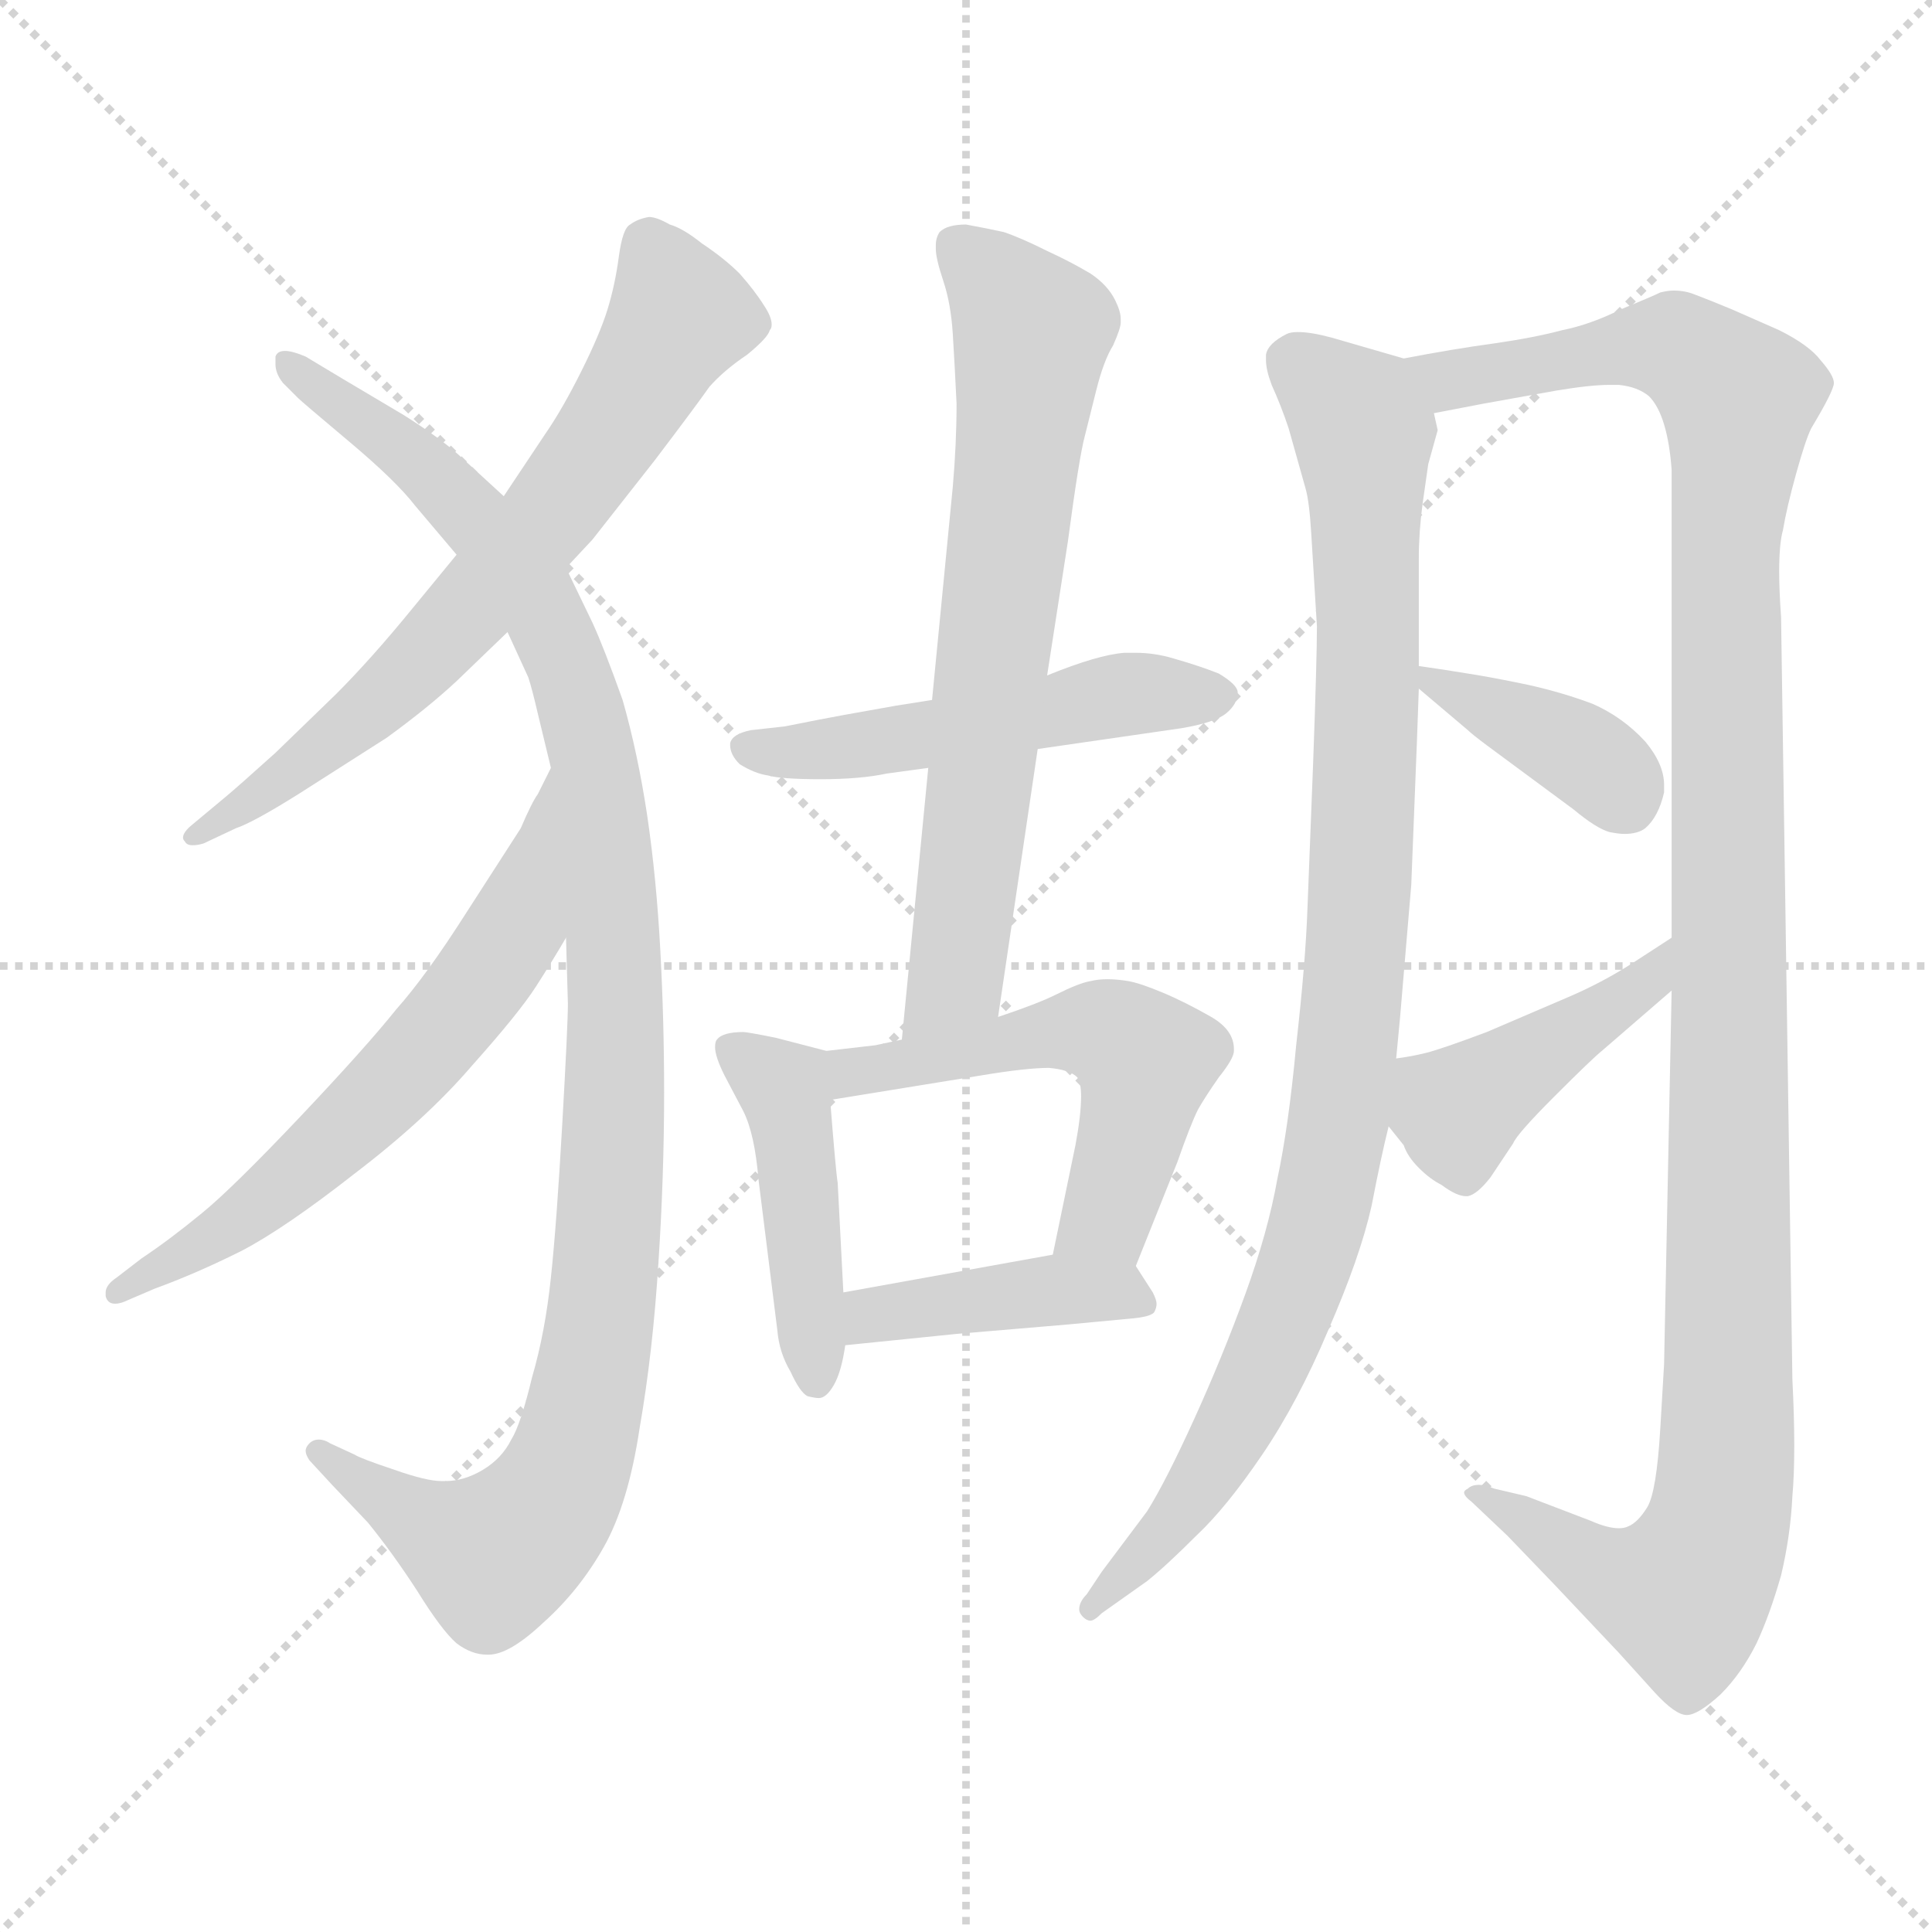 <svg xmlns="http://www.w3.org/2000/svg" version="1.1" viewBox="0 0 1024 1024">
  <g stroke="lightgray" stroke-dasharray="1,1" stroke-width="1" transform="scale(4, 4)">
    <line x1="0" y1="0" x2="256" y2="256" />
    <line x1="256" y1="0" x2="0" y2="256" />
    <line x1="128" y1="0" x2="128" y2="256" />
    <line x1="0" y1="128" x2="256" y2="128" />
  </g>
  <g transform="scale(1.0, -1.0) translate(0.0, -789.00)">
    <style type="text/css">
      
        @keyframes keyframes0 {
          from {
            stroke: blue;
            stroke-dashoffset: 680;
            stroke-width: 128;
          }
          69% {
            animation-timing-function: step-end;
            stroke: blue;
            stroke-dashoffset: 0;
            stroke-width: 128;
          }
          to {
            stroke: black;
            stroke-width: 1024;
          }
        }
        #make-me-a-hanzi-animation-0 {
          animation: keyframes0 0.803s both;
          animation-delay: 0s;
          animation-timing-function: linear;
        }
      
        @keyframes keyframes1 {
          from {
            stroke: blue;
            stroke-dashoffset: 1081;
            stroke-width: 128;
          }
          78% {
            animation-timing-function: step-end;
            stroke: blue;
            stroke-dashoffset: 0;
            stroke-width: 128;
          }
          to {
            stroke: black;
            stroke-width: 1024;
          }
        }
        #make-me-a-hanzi-animation-1 {
          animation: keyframes1 1.13s both;
          animation-delay: 0.803s;
          animation-timing-function: linear;
        }
      
        @keyframes keyframes2 {
          from {
            stroke: blue;
            stroke-dashoffset: 625;
            stroke-width: 128;
          }
          67% {
            animation-timing-function: step-end;
            stroke: blue;
            stroke-dashoffset: 0;
            stroke-width: 128;
          }
          to {
            stroke: black;
            stroke-width: 1024;
          }
        }
        #make-me-a-hanzi-animation-2 {
          animation: keyframes2 0.759s both;
          animation-delay: 1.933s;
          animation-timing-function: linear;
        }
      
        @keyframes keyframes3 {
          from {
            stroke: blue;
            stroke-dashoffset: 509;
            stroke-width: 128;
          }
          62% {
            animation-timing-function: step-end;
            stroke: blue;
            stroke-dashoffset: 0;
            stroke-width: 128;
          }
          to {
            stroke: black;
            stroke-width: 1024;
          }
        }
        #make-me-a-hanzi-animation-3 {
          animation: keyframes3 0.664s both;
          animation-delay: 2.692s;
          animation-timing-function: linear;
        }
      
        @keyframes keyframes4 {
          from {
            stroke: blue;
            stroke-dashoffset: 697;
            stroke-width: 128;
          }
          69% {
            animation-timing-function: step-end;
            stroke: blue;
            stroke-dashoffset: 0;
            stroke-width: 128;
          }
          to {
            stroke: black;
            stroke-width: 1024;
          }
        }
        #make-me-a-hanzi-animation-4 {
          animation: keyframes4 0.817s both;
          animation-delay: 3.356s;
          animation-timing-function: linear;
        }
      
        @keyframes keyframes5 {
          from {
            stroke: blue;
            stroke-dashoffset: 446;
            stroke-width: 128;
          }
          59% {
            animation-timing-function: step-end;
            stroke: blue;
            stroke-dashoffset: 0;
            stroke-width: 128;
          }
          to {
            stroke: black;
            stroke-width: 1024;
          }
        }
        #make-me-a-hanzi-animation-5 {
          animation: keyframes5 0.613s both;
          animation-delay: 4.173s;
          animation-timing-function: linear;
        }
      
        @keyframes keyframes6 {
          from {
            stroke: blue;
            stroke-dashoffset: 538;
            stroke-width: 128;
          }
          64% {
            animation-timing-function: step-end;
            stroke: blue;
            stroke-dashoffset: 0;
            stroke-width: 128;
          }
          to {
            stroke: black;
            stroke-width: 1024;
          }
        }
        #make-me-a-hanzi-animation-6 {
          animation: keyframes6 0.688s both;
          animation-delay: 4.786s;
          animation-timing-function: linear;
        }
      
        @keyframes keyframes7 {
          from {
            stroke: blue;
            stroke-dashoffset: 412;
            stroke-width: 128;
          }
          57% {
            animation-timing-function: step-end;
            stroke: blue;
            stroke-dashoffset: 0;
            stroke-width: 128;
          }
          to {
            stroke: black;
            stroke-width: 1024;
          }
        }
        #make-me-a-hanzi-animation-7 {
          animation: keyframes7 0.585s both;
          animation-delay: 5.474s;
          animation-timing-function: linear;
        }
      
        @keyframes keyframes8 {
          from {
            stroke: blue;
            stroke-dashoffset: 974;
            stroke-width: 128;
          }
          76% {
            animation-timing-function: step-end;
            stroke: blue;
            stroke-dashoffset: 0;
            stroke-width: 128;
          }
          to {
            stroke: black;
            stroke-width: 1024;
          }
        }
        #make-me-a-hanzi-animation-8 {
          animation: keyframes8 1.043s both;
          animation-delay: 6.059s;
          animation-timing-function: linear;
        }
      
        @keyframes keyframes9 {
          from {
            stroke: blue;
            stroke-dashoffset: 1204;
            stroke-width: 128;
          }
          80% {
            animation-timing-function: step-end;
            stroke: blue;
            stroke-dashoffset: 0;
            stroke-width: 128;
          }
          to {
            stroke: black;
            stroke-width: 1024;
          }
        }
        #make-me-a-hanzi-animation-9 {
          animation: keyframes9 1.23s both;
          animation-delay: 7.102s;
          animation-timing-function: linear;
        }
      
        @keyframes keyframes10 {
          from {
            stroke: blue;
            stroke-dashoffset: 381;
            stroke-width: 128;
          }
          55% {
            animation-timing-function: step-end;
            stroke: blue;
            stroke-dashoffset: 0;
            stroke-width: 128;
          }
          to {
            stroke: black;
            stroke-width: 1024;
          }
        }
        #make-me-a-hanzi-animation-10 {
          animation: keyframes10 0.56s both;
          animation-delay: 8.332s;
          animation-timing-function: linear;
        }
      
        @keyframes keyframes11 {
          from {
            stroke: blue;
            stroke-dashoffset: 432;
            stroke-width: 128;
          }
          58% {
            animation-timing-function: step-end;
            stroke: blue;
            stroke-dashoffset: 0;
            stroke-width: 128;
          }
          to {
            stroke: black;
            stroke-width: 1024;
          }
        }
        #make-me-a-hanzi-animation-11 {
          animation: keyframes11 0.602s both;
          animation-delay: 8.892s;
          animation-timing-function: linear;
        }
      
    </style>
    
      <path d="M 300 488 L 314 503 L 347 545 Q 369 574 376 584 Q 384 593 396 601 Q 407 610 408 614 Q 409 615 409 617 Q 409 621 405 627 Q 400 635 392 644 Q 384 652 372 660 Q 362 668 355 670 Q 348 674 344 674 Q 338 673 334 670 Q 330 668 328 653 Q 326 638 322 625 Q 318 612 308 592 Q 298 572 289 559 L 267 526 L 242 495 L 219 467 Q 197 440 178 421 L 146 390 Q 126 372 120 367 L 102 352 Q 97 348 97 345 Q 97 344 98 343 Q 99 341 102 341 Q 105 341 108 342 L 125 350 Q 134 353 158 368 L 205 398 Q 227 414 242 428 L 269 454 L 300 488 Z" fill="lightgray" />
    
      <path d="M 269 454 L 280 430 Q 282 424 285 411 L 292 382 L 300 292 L 301 257 Q 301 246 298 193 Q 295 140 292 112 Q 289 83 282 59 Q 276 34 271 26 Q 266 16 256 10 Q 246 4 236 4 L 234 4 Q 226 4 209 10 Q 191 16 188 18 L 175 24 Q 172 26 169 26 Q 166 26 164 24 Q 162 22 162 20 Q 162 18 164 15 L 176 2 L 195 -18 Q 208 -34 221 -54 Q 234 -75 242 -82 Q 250 -88 258 -88 L 259 -88 Q 270 -88 288 -71 Q 307 -54 320 -31 Q 333 -8 339 32 Q 346 72 349 120 Q 352 166 352 210 Q 352 248 350 285 Q 348 323 343 357 Q 338 390 330 418 Q 320 446 314 459 L 300 488 L 267 526 L 243 548 Q 233 557 214 569 L 182 588 L 162 600 Q 155 603 151 603 Q 147 603 146 600 L 146 596 Q 146 591 150 586 L 158 578 Q 160 576 185 555 Q 210 534 220 521 L 242 495 L 269 454 Z" fill="lightgray" />
    
      <path d="M 292 382 L 285 368 Q 282 364 276 350 L 247 305 Q 226 272 210 254 Q 194 234 159 197 Q 123 159 107 146 Q 90 132 75 122 L 62 112 Q 56 108 56 104 L 56 102 Q 57 98 61 98 Q 64 98 68 100 L 82 106 Q 104 114 128 126 Q 151 138 188 167 Q 226 196 250 224 Q 275 252 284 266 Q 293 280 300 292 C 315 318 305 409 292 382 Z" fill="lightgray" />
    
      <path d="M 550 392 L 626 403 Q 644 406 650 411 Q 656 416 656 422 Q 656 426 646 432 Q 636 436 622 440 Q 612 443 602 443 L 596 443 Q 582 442 555 431 L 494 418 L 475 415 L 447 410 Q 436 408 416 404 L 398 402 Q 388 400 387 395 L 387 394 Q 387 389 392 384 Q 400 379 407 378 Q 414 376 435 376 Q 456 376 470 379 L 492 382 L 550 392 Z" fill="lightgray" />
    
      <path d="M 529 250 L 550 392 L 555 431 L 566 502 Q 572 547 575 558 L 581 582 Q 585 598 590 606 Q 594 615 594 618 L 594 620 Q 594 624 591 630 Q 587 638 578 644 Q 568 650 555 656 Q 541 663 532 666 Q 523 668 512 670 Q 502 670 498 666 Q 496 663 496 659 L 496 657 Q 496 652 500 640 Q 504 628 505 612 Q 506 596 507 575 Q 507 554 505 531 L 494 418 L 492 382 L 478 238 C 475 208 525 220 529 250 Z" fill="lightgray" />
    
      <path d="M 438 232 L 411 239 Q 396 242 394 242 Q 383 242 380 238 Q 379 237 379 234 Q 379 229 384 219 L 394 200 Q 400 188 402 164 L 412 84 Q 413 72 419 62 Q 424 51 428 49 Q 432 48 434 48 Q 438 48 442 55 Q 446 62 448 76 L 447 104 L 444 162 Q 443 168 440 206 C 438 232 438 232 438 232 Z" fill="lightgray" />
    
      <path d="M 478 238 L 464 235 L 438 232 C 408 229 410 201 440 206 L 520 219 Q 544 223 556 223 Q 567 222 571 218 Q 573 215 573 208 Q 573 198 570 182 L 558 124 C 552 95 591 90 602 118 L 624 173 Q 631 193 635 201 Q 639 208 646 218 Q 654 228 654 232 L 654 233 Q 654 243 642 250 Q 628 258 616 263 Q 604 268 598 269 Q 592 270 587 270 Q 582 270 578 269 Q 572 268 560 262 Q 550 257 529 250 L 478 238 Z" fill="lightgray" />
    
      <path d="M 448 76 L 507 82 L 566 87 L 598 90 Q 611 91 612 94 Q 613 96 613 98 Q 613 100 611 104 L 602 118 C 594 130 588 129 558 124 L 447 104 C 417 99 418 73 448 76 Z" fill="lightgray" />
    
      <path d="M 744 599 L 706 610 Q 695 613 688 613 Q 684 613 682 612 Q 672 607 671 601 L 671 598 Q 671 593 674 585 Q 679 574 683 562 L 692 530 Q 694 523 695 506 L 698 457 Q 698 440 696 385 L 693 308 Q 692 279 687 235 Q 683 192 677 164 Q 672 136 660 103 Q 648 70 633 37 Q 618 4 608 -12 L 584 -44 L 576 -56 Q 572 -60 572 -64 Q 572 -66 574 -68 Q 576 -70 578 -70 Q 580 -70 584 -66 L 608 -49 Q 618 -41 634 -25 Q 650 -10 669 18 Q 688 46 704 84 Q 721 123 727 150 Q 732 176 736 192 L 740 228 L 742 249 L 748 320 L 751 396 L 752 424 L 752 436 L 752 493 Q 752 507 754 522 L 757 543 L 762 561 L 760 570 C 762 594 762 594 744 599 Z" fill="lightgray" />
    
      <path d="M 886 264 L 882 66 Q 882 65 880 32 Q 878 -2 873 -10 Q 868 -18 863 -20 Q 861 -21 858 -21 Q 852 -21 843 -17 L 809 -4 L 792 0 Q 787 2 784 2 Q 780 2 778 0 Q 776 -1 776 -2 Q 776 -4 780 -7 L 799 -25 L 824 -51 L 858 -87 L 877 -108 Q 888 -120 894 -120 Q 900 -120 912 -109 Q 923 -98 931 -82 Q 938 -67 944 -46 Q 949 -25 950 -4 Q 951 7 951 23 Q 951 38 950 58 L 944 462 Q 943 476 943 486 Q 943 501 945 508 Q 947 520 952 538 Q 957 556 960 562 Q 972 582 972 586 Q 972 590 965 598 Q 959 606 943 614 L 918 625 Q 906 630 898 633 Q 893 635 887 635 Q 884 635 880 634 Q 876 632 859 625 Q 843 617 828 614 Q 813 610 792 607 Q 770 604 744 599 C 714 594 731 564 760 570 L 786 575 L 825 582 Q 843 585 853 585 L 858 585 Q 868 584 874 579 Q 879 574 882 564 Q 885 554 886 540 L 886 292 L 886 264 Z" fill="lightgray" />
    
      <path d="M 752 424 L 778 402 Q 780 400 788 394 L 834 360 Q 846 350 853 348 Q 858 347 861 347 Q 868 347 872 350 Q 879 356 882 369 L 882 373 Q 882 384 872 396 Q 860 409 844 416 Q 828 422 810 426 Q 791 430 778 432 Q 766 434 752 436 C 735 438 735 438 752 424 Z" fill="lightgray" />
    
      <path d="M 736 192 L 744 182 Q 746 176 752 170 Q 758 164 764 161 Q 772 155 777 155 L 778 155 Q 783 156 790 165 L 802 183 Q 804 188 824 208 Q 844 228 849 232 L 886 264 C 909 284 911 308 886 292 L 866 279 Q 849 268 830 260 L 788 242 Q 764 233 756 231 Q 748 229 740 228 C 711 224 717 215 736 192 Z" fill="lightgray" />
    
    
      <clipPath id="make-me-a-hanzi-clip-0">
        <path d="M 300 488 L 314 503 L 347 545 Q 369 574 376 584 Q 384 593 396 601 Q 407 610 408 614 Q 409 615 409 617 Q 409 621 405 627 Q 400 635 392 644 Q 384 652 372 660 Q 362 668 355 670 Q 348 674 344 674 Q 338 673 334 670 Q 330 668 328 653 Q 326 638 322 625 Q 318 612 308 592 Q 298 572 289 559 L 267 526 L 242 495 L 219 467 Q 197 440 178 421 L 146 390 Q 126 372 120 367 L 102 352 Q 97 348 97 345 Q 97 344 98 343 Q 99 341 102 341 Q 105 341 108 342 L 125 350 Q 134 353 158 368 L 205 398 Q 227 414 242 428 L 269 454 L 300 488 Z" />
      </clipPath>
      <path clip-path="url(#make-me-a-hanzi-clip-0)" d="M 344 660 L 360 622 L 298 524 L 201 417 L 146 372 L 102 346" fill="none" id="make-me-a-hanzi-animation-0" stroke-dasharray="552 1104" stroke-linecap="round" />
    
      <clipPath id="make-me-a-hanzi-clip-1">
        <path d="M 269 454 L 280 430 Q 282 424 285 411 L 292 382 L 300 292 L 301 257 Q 301 246 298 193 Q 295 140 292 112 Q 289 83 282 59 Q 276 34 271 26 Q 266 16 256 10 Q 246 4 236 4 L 234 4 Q 226 4 209 10 Q 191 16 188 18 L 175 24 Q 172 26 169 26 Q 166 26 164 24 Q 162 22 162 20 Q 162 18 164 15 L 176 2 L 195 -18 Q 208 -34 221 -54 Q 234 -75 242 -82 Q 250 -88 258 -88 L 259 -88 Q 270 -88 288 -71 Q 307 -54 320 -31 Q 333 -8 339 32 Q 346 72 349 120 Q 352 166 352 210 Q 352 248 350 285 Q 348 323 343 357 Q 338 390 330 418 Q 320 446 314 459 L 300 488 L 267 526 L 243 548 Q 233 557 214 569 L 182 588 L 162 600 Q 155 603 151 603 Q 147 603 146 600 L 146 596 Q 146 591 150 586 L 158 578 Q 160 576 185 555 Q 210 534 220 521 L 242 495 L 269 454 Z" />
      </clipPath>
      <path clip-path="url(#make-me-a-hanzi-clip-1)" d="M 151 598 L 230 536 L 280 479 L 314 391 L 326 275 L 321 114 L 310 44 L 290 -10 L 261 -36 L 225 -19 L 168 20" fill="none" id="make-me-a-hanzi-animation-1" stroke-dasharray="953 1906" stroke-linecap="round" />
    
      <clipPath id="make-me-a-hanzi-clip-2">
        <path d="M 292 382 L 285 368 Q 282 364 276 350 L 247 305 Q 226 272 210 254 Q 194 234 159 197 Q 123 159 107 146 Q 90 132 75 122 L 62 112 Q 56 108 56 104 L 56 102 Q 57 98 61 98 Q 64 98 68 100 L 82 106 Q 104 114 128 126 Q 151 138 188 167 Q 226 196 250 224 Q 275 252 284 266 Q 293 280 300 292 C 315 318 305 409 292 382 Z" />
      </clipPath>
      <path clip-path="url(#make-me-a-hanzi-clip-2)" d="M 290 374 L 272 297 L 237 247 L 145 156 L 61 103" fill="none" id="make-me-a-hanzi-animation-2" stroke-dasharray="497 994" stroke-linecap="round" />
    
      <clipPath id="make-me-a-hanzi-clip-3">
        <path d="M 550 392 L 626 403 Q 644 406 650 411 Q 656 416 656 422 Q 656 426 646 432 Q 636 436 622 440 Q 612 443 602 443 L 596 443 Q 582 442 555 431 L 494 418 L 475 415 L 447 410 Q 436 408 416 404 L 398 402 Q 388 400 387 395 L 387 394 Q 387 389 392 384 Q 400 379 407 378 Q 414 376 435 376 Q 456 376 470 379 L 492 382 L 550 392 Z" />
      </clipPath>
      <path clip-path="url(#make-me-a-hanzi-clip-3)" d="M 395 395 L 453 393 L 594 421 L 645 421" fill="none" id="make-me-a-hanzi-animation-3" stroke-dasharray="381 762" stroke-linecap="round" />
    
      <clipPath id="make-me-a-hanzi-clip-4">
        <path d="M 529 250 L 550 392 L 555 431 L 566 502 Q 572 547 575 558 L 581 582 Q 585 598 590 606 Q 594 615 594 618 L 594 620 Q 594 624 591 630 Q 587 638 578 644 Q 568 650 555 656 Q 541 663 532 666 Q 523 668 512 670 Q 502 670 498 666 Q 496 663 496 659 L 496 657 Q 496 652 500 640 Q 504 628 505 612 Q 506 596 507 575 Q 507 554 505 531 L 494 418 L 492 382 L 478 238 C 475 208 525 220 529 250 Z" />
      </clipPath>
      <path clip-path="url(#make-me-a-hanzi-clip-4)" d="M 507 660 L 547 613 L 508 277 L 483 245" fill="none" id="make-me-a-hanzi-animation-4" stroke-dasharray="569 1138" stroke-linecap="round" />
    
      <clipPath id="make-me-a-hanzi-clip-5">
        <path d="M 438 232 L 411 239 Q 396 242 394 242 Q 383 242 380 238 Q 379 237 379 234 Q 379 229 384 219 L 394 200 Q 400 188 402 164 L 412 84 Q 413 72 419 62 Q 424 51 428 49 Q 432 48 434 48 Q 438 48 442 55 Q 446 62 448 76 L 447 104 L 444 162 Q 443 168 440 206 C 438 232 438 232 438 232 Z" />
      </clipPath>
      <path clip-path="url(#make-me-a-hanzi-clip-5)" d="M 389 234 L 416 211 L 421 193 L 433 58" fill="none" id="make-me-a-hanzi-animation-5" stroke-dasharray="318 636" stroke-linecap="round" />
    
      <clipPath id="make-me-a-hanzi-clip-6">
        <path d="M 478 238 L 464 235 L 438 232 C 408 229 410 201 440 206 L 520 219 Q 544 223 556 223 Q 567 222 571 218 Q 573 215 573 208 Q 573 198 570 182 L 558 124 C 552 95 591 90 602 118 L 624 173 Q 631 193 635 201 Q 639 208 646 218 Q 654 228 654 232 L 654 233 Q 654 243 642 250 Q 628 258 616 263 Q 604 268 598 269 Q 592 270 587 270 Q 582 270 578 269 Q 572 268 560 262 Q 550 257 529 250 L 478 238 Z" />
      </clipPath>
      <path clip-path="url(#make-me-a-hanzi-clip-6)" d="M 446 213 L 452 221 L 553 241 L 594 239 L 607 224 L 601 191 L 587 144 L 566 130" fill="none" id="make-me-a-hanzi-animation-6" stroke-dasharray="410 820" stroke-linecap="round" />
    
      <clipPath id="make-me-a-hanzi-clip-7">
        <path d="M 448 76 L 507 82 L 566 87 L 598 90 Q 611 91 612 94 Q 613 96 613 98 Q 613 100 611 104 L 602 118 C 594 130 588 129 558 124 L 447 104 C 417 99 418 73 448 76 Z" />
      </clipPath>
      <path clip-path="url(#make-me-a-hanzi-clip-7)" d="M 455 83 L 462 92 L 563 106 L 591 105 L 604 98" fill="none" id="make-me-a-hanzi-animation-7" stroke-dasharray="284 568" stroke-linecap="round" />
    
      <clipPath id="make-me-a-hanzi-clip-8">
        <path d="M 744 599 L 706 610 Q 695 613 688 613 Q 684 613 682 612 Q 672 607 671 601 L 671 598 Q 671 593 674 585 Q 679 574 683 562 L 692 530 Q 694 523 695 506 L 698 457 Q 698 440 696 385 L 693 308 Q 692 279 687 235 Q 683 192 677 164 Q 672 136 660 103 Q 648 70 633 37 Q 618 4 608 -12 L 584 -44 L 576 -56 Q 572 -60 572 -64 Q 572 -66 574 -68 Q 576 -70 578 -70 Q 580 -70 584 -66 L 608 -49 Q 618 -41 634 -25 Q 650 -10 669 18 Q 688 46 704 84 Q 721 123 727 150 Q 732 176 736 192 L 740 228 L 742 249 L 748 320 L 751 396 L 752 424 L 752 436 L 752 493 Q 752 507 754 522 L 757 543 L 762 561 L 760 570 C 762 594 762 594 744 599 Z" />
      </clipPath>
      <path clip-path="url(#make-me-a-hanzi-clip-8)" d="M 684 600 L 716 572 L 723 556 L 724 389 L 709 192 L 691 115 L 668 59 L 620 -21 L 578 -64" fill="none" id="make-me-a-hanzi-animation-8" stroke-dasharray="846 1692" stroke-linecap="round" />
    
      <clipPath id="make-me-a-hanzi-clip-9">
        <path d="M 886 264 L 882 66 Q 882 65 880 32 Q 878 -2 873 -10 Q 868 -18 863 -20 Q 861 -21 858 -21 Q 852 -21 843 -17 L 809 -4 L 792 0 Q 787 2 784 2 Q 780 2 778 0 Q 776 -1 776 -2 Q 776 -4 780 -7 L 799 -25 L 824 -51 L 858 -87 L 877 -108 Q 888 -120 894 -120 Q 900 -120 912 -109 Q 923 -98 931 -82 Q 938 -67 944 -46 Q 949 -25 950 -4 Q 951 7 951 23 Q 951 38 950 58 L 944 462 Q 943 476 943 486 Q 943 501 945 508 Q 947 520 952 538 Q 957 556 960 562 Q 972 582 972 586 Q 972 590 965 598 Q 959 606 943 614 L 918 625 Q 906 630 898 633 Q 893 635 887 635 Q 884 635 880 634 Q 876 632 859 625 Q 843 617 828 614 Q 813 610 792 607 Q 770 604 744 599 C 714 594 731 564 760 570 L 786 575 L 825 582 Q 843 585 853 585 L 858 585 Q 868 584 874 579 Q 879 574 882 564 Q 885 554 886 540 L 886 292 L 886 264 Z" />
      </clipPath>
      <path clip-path="url(#make-me-a-hanzi-clip-9)" d="M 751 597 L 768 588 L 888 605 L 921 578 L 914 501 L 913 -8 L 892 -56 L 855 -47 L 779 -3" fill="none" id="make-me-a-hanzi-animation-9" stroke-dasharray="1076 2152" stroke-linecap="round" />
    
      <clipPath id="make-me-a-hanzi-clip-10">
        <path d="M 752 424 L 778 402 Q 780 400 788 394 L 834 360 Q 846 350 853 348 Q 858 347 861 347 Q 868 347 872 350 Q 879 356 882 369 L 882 373 Q 882 384 872 396 Q 860 409 844 416 Q 828 422 810 426 Q 791 430 778 432 Q 766 434 752 436 C 735 438 735 438 752 424 Z" />
      </clipPath>
      <path clip-path="url(#make-me-a-hanzi-clip-10)" d="M 758 430 L 837 390 L 862 364" fill="none" id="make-me-a-hanzi-animation-10" stroke-dasharray="253 506" stroke-linecap="round" />
    
      <clipPath id="make-me-a-hanzi-clip-11">
        <path d="M 736 192 L 744 182 Q 746 176 752 170 Q 758 164 764 161 Q 772 155 777 155 L 778 155 Q 783 156 790 165 L 802 183 Q 804 188 824 208 Q 844 228 849 232 L 886 264 C 909 284 911 308 886 292 L 866 279 Q 849 268 830 260 L 788 242 Q 764 233 756 231 Q 748 229 740 228 C 711 224 717 215 736 192 Z" />
      </clipPath>
      <path clip-path="url(#make-me-a-hanzi-clip-11)" d="M 745 221 L 773 200 L 874 269 L 883 285" fill="none" id="make-me-a-hanzi-animation-11" stroke-dasharray="304 608" stroke-linecap="round" />
    
  </g>
</svg>